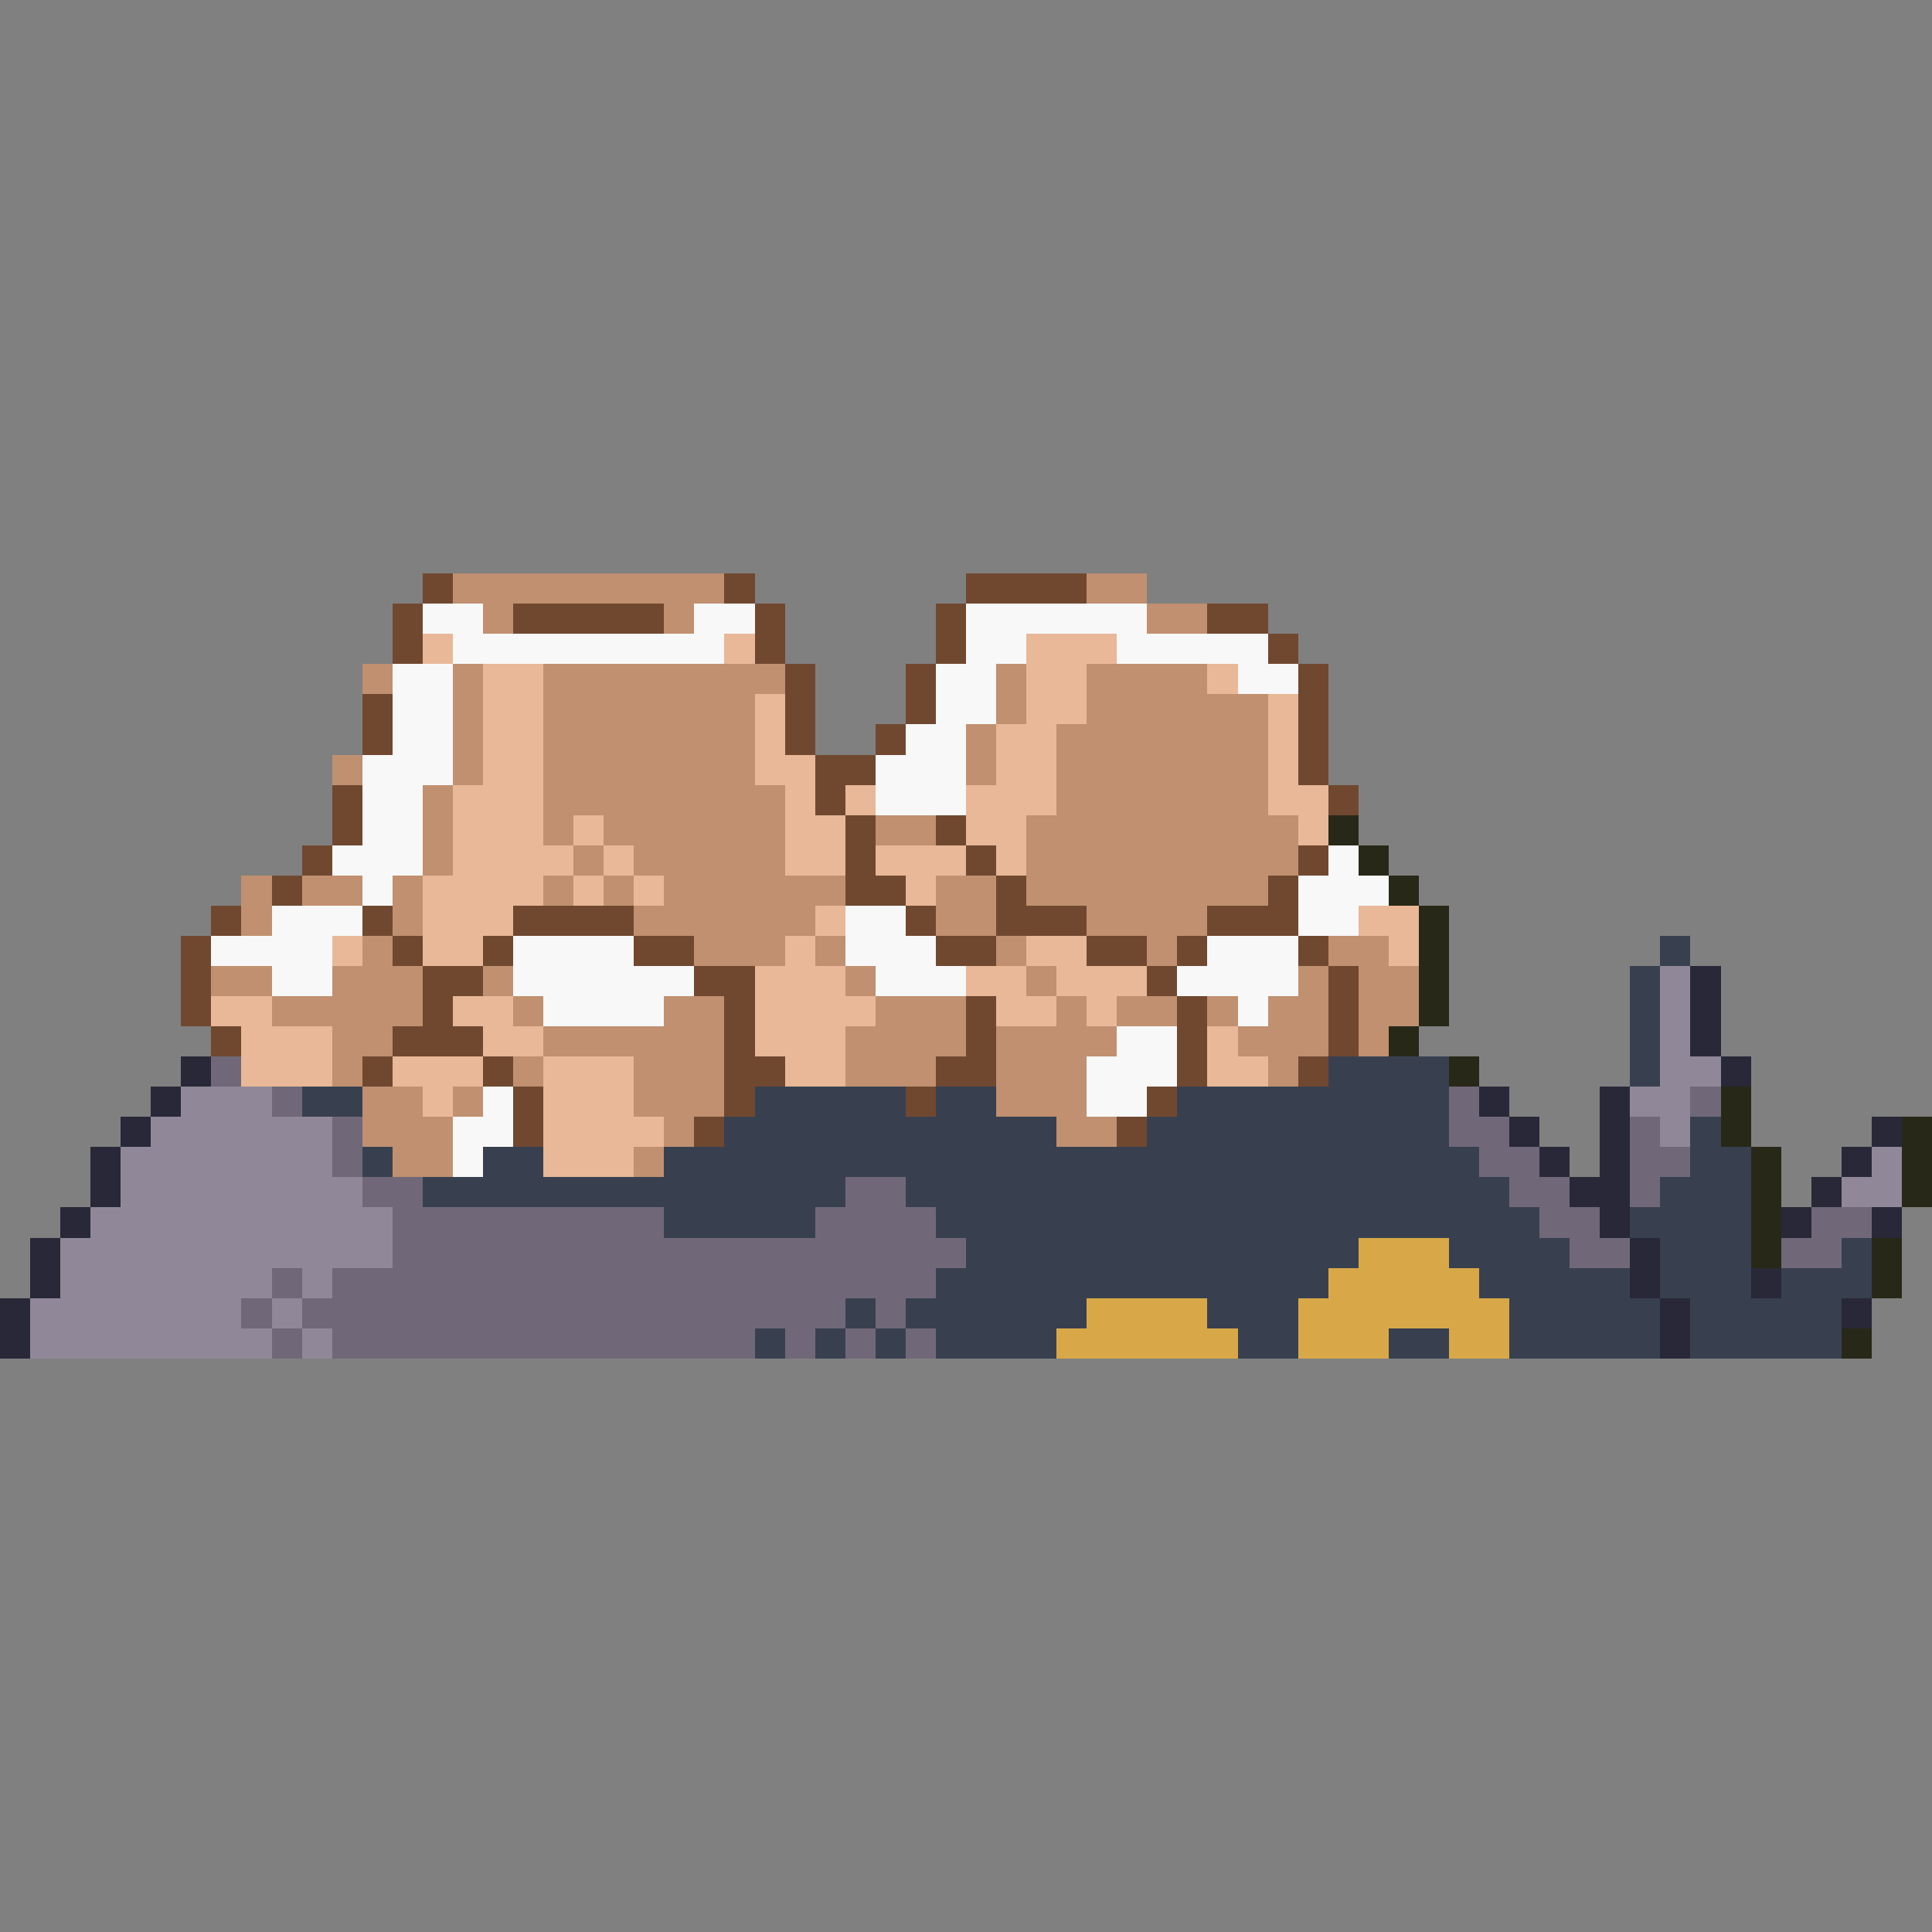 <svg xmlns="http://www.w3.org/2000/svg" viewBox="0 -0.5 64 64" shape-rendering="crispEdges">
<rect x="0" y="-0.5" width="64" height="64" fill="#808080" stroke="none"/>
<path stroke="#704830" d="M14 19h1M24 19h1M32 19h4M13 20h1M17 20h5M25 20h1M31 20h1M40 20h2M13 21h1M25 21h1M31 21h1M42 21h1M26 22h1M30 22h1M43 22h1M12 23h1M26 23h1M30 23h1M43 23h1M12 24h1M26 24h1M29 24h1M43 24h1M27 25h2M43 25h1M11 26h1M27 26h1M44 26h1M11 27h1M28 27h1M31 27h1M10 28h1M28 28h1M32 28h1M43 28h1M9 29h1M28 29h2M33 29h1M42 29h1M7 30h1M12 30h1M17 30h4M30 30h1M33 30h3M40 30h3M6 31h1M13 31h1M16 31h1M21 31h2M31 31h2M36 31h2M39 31h1M43 31h1M6 32h1M14 32h2M23 32h2M38 32h1M44 32h1M6 33h1M14 33h1M24 33h1M32 33h1M39 33h1M44 33h1M7 34h1M13 34h3M24 34h1M32 34h1M39 34h1M44 34h1M12 35h1M16 35h1M24 35h2M31 35h2M39 35h1M43 35h1M17 36h1M24 36h1M30 36h1M38 36h1M17 37h1M23 37h1M37 37h1" />
<path stroke="#c09070" d="M15 19h9M36 19h2M16 20h1M22 20h1M38 20h2M12 22h1M15 22h1M18 22h8M33 22h1M36 22h4M15 23h1M18 23h7M33 23h1M36 23h6M15 24h1M18 24h7M32 24h1M35 24h7M11 25h1M15 25h1M18 25h7M32 25h1M35 25h7M14 26h1M18 26h8M35 26h7M14 27h1M18 27h1M20 27h6M29 27h2M34 27h9M14 28h1M19 28h1M21 28h5M34 28h9M8 29h1M10 29h2M13 29h1M18 29h1M20 29h1M22 29h6M31 29h2M34 29h8M8 30h1M13 30h1M21 30h6M31 30h2M36 30h4M12 31h1M23 31h3M27 31h1M33 31h1M38 31h1M44 31h2M7 32h2M11 32h3M16 32h1M28 32h1M34 32h1M43 32h1M45 32h2M9 33h5M17 33h1M22 33h2M29 33h3M35 33h1M37 33h2M40 33h1M42 33h2M45 33h2M11 34h2M18 34h6M28 34h4M33 34h4M41 34h3M45 34h1M11 35h1M17 35h1M21 35h3M28 35h3M33 35h3M42 35h1M12 36h2M15 36h1M21 36h3M33 36h3M12 37h3M22 37h1M35 37h2M13 38h2M21 38h1" />
<path stroke="#f8f8f8" d="M14 20h2M23 20h2M32 20h6M15 21h9M32 21h2M37 21h5M13 22h2M31 22h2M41 22h2M13 23h2M31 23h2M13 24h2M30 24h2M12 25h3M29 25h3M12 26h2M29 26h3M12 27h2M11 28h3M44 28h1M12 29h1M43 29h3M9 30h3M28 30h2M43 30h2M7 31h4M17 31h4M28 31h3M40 31h3M9 32h2M17 32h6M29 32h3M39 32h4M18 33h4M41 33h1M37 34h2M36 35h3M16 36h1M36 36h2M15 37h2M15 38h1" />
<path stroke="#e8b898" d="M14 21h1M24 21h1M34 21h3M16 22h2M34 22h2M40 22h1M16 23h2M25 23h1M34 23h2M42 23h1M16 24h2M25 24h1M33 24h2M42 24h1M16 25h2M25 25h2M33 25h2M42 25h1M15 26h3M26 26h1M28 26h1M32 26h3M42 26h2M15 27h3M19 27h1M26 27h2M32 27h2M43 27h1M15 28h4M20 28h1M26 28h2M29 28h3M33 28h1M14 29h4M19 29h1M21 29h1M30 29h1M14 30h3M27 30h1M45 30h2M11 31h1M14 31h2M26 31h1M34 31h2M46 31h1M25 32h3M32 32h2M35 32h3M7 33h2M15 33h2M25 33h4M33 33h2M36 33h1M8 34h3M16 34h2M25 34h3M40 34h1M8 35h3M13 35h3M18 35h3M26 35h2M40 35h2M14 36h1M18 36h3M18 37h4M18 38h3" />
<path stroke="#282818" d="M44 27h1M45 28h1M46 29h1M47 30h1M47 31h1M47 32h1M47 33h1M46 34h1M48 35h1M57 36h1M57 37h1M63 37h1M58 38h1M63 38h1M58 39h1M63 39h1M58 40h1M58 41h1M62 41h1M62 42h1M61 44h1" />
<path stroke="#384050" d="M55 31h1M54 32h1M54 33h1M54 34h1M44 35h4M54 35h1M10 36h2M25 36h5M31 36h2M39 36h9M24 37h11M38 37h10M56 37h1M12 38h1M16 38h2M22 38h27M56 38h2M14 39h14M30 39h20M55 39h3M22 40h5M31 40h20M54 40h4M32 41h13M48 41h4M55 41h3M61 41h1M31 42h13M49 42h5M55 42h3M59 42h3M28 43h1M30 43h6M40 43h3M50 43h5M56 43h5M25 44h1M27 44h1M29 44h1M31 44h4M41 44h2M46 44h2M50 44h5M56 44h5" />
<path stroke="#908898" d="M55 32h1M55 33h1M55 34h1M55 35h2M6 36h3M54 36h2M5 37h6M55 37h1M4 38h7M62 38h1M4 39h8M61 39h2M3 40h10M2 41h11M2 42h7M10 42h1M1 43h7M9 43h1M1 44h8M10 44h1" />
<path stroke="#282838" d="M56 32h1M56 33h1M56 34h1M6 35h1M57 35h1M5 36h1M49 36h1M53 36h1M4 37h1M50 37h1M53 37h1M62 37h1M3 38h1M51 38h1M53 38h1M61 38h1M3 39h1M52 39h2M60 39h1M2 40h1M53 40h1M59 40h1M62 40h1M1 41h1M54 41h1M1 42h1M54 42h1M58 42h1M0 43h1M55 43h1M61 43h1M0 44h1M55 44h1" />
<path stroke="#706878" d="M7 35h1M9 36h1M48 36h1M56 36h1M11 37h1M48 37h2M54 37h1M11 38h1M49 38h2M54 38h2M12 39h2M28 39h2M50 39h2M54 39h1M13 40h9M27 40h4M51 40h2M60 40h2M13 41h19M52 41h2M59 41h2M9 42h1M11 42h20M8 43h1M10 43h18M29 43h1M9 44h1M11 44h14M26 44h1M28 44h1M30 44h1" />
<path stroke="#d8a848" d="M45 41h3M44 42h5M36 43h4M43 43h7M35 44h6M43 44h3M48 44h2" />
</svg>